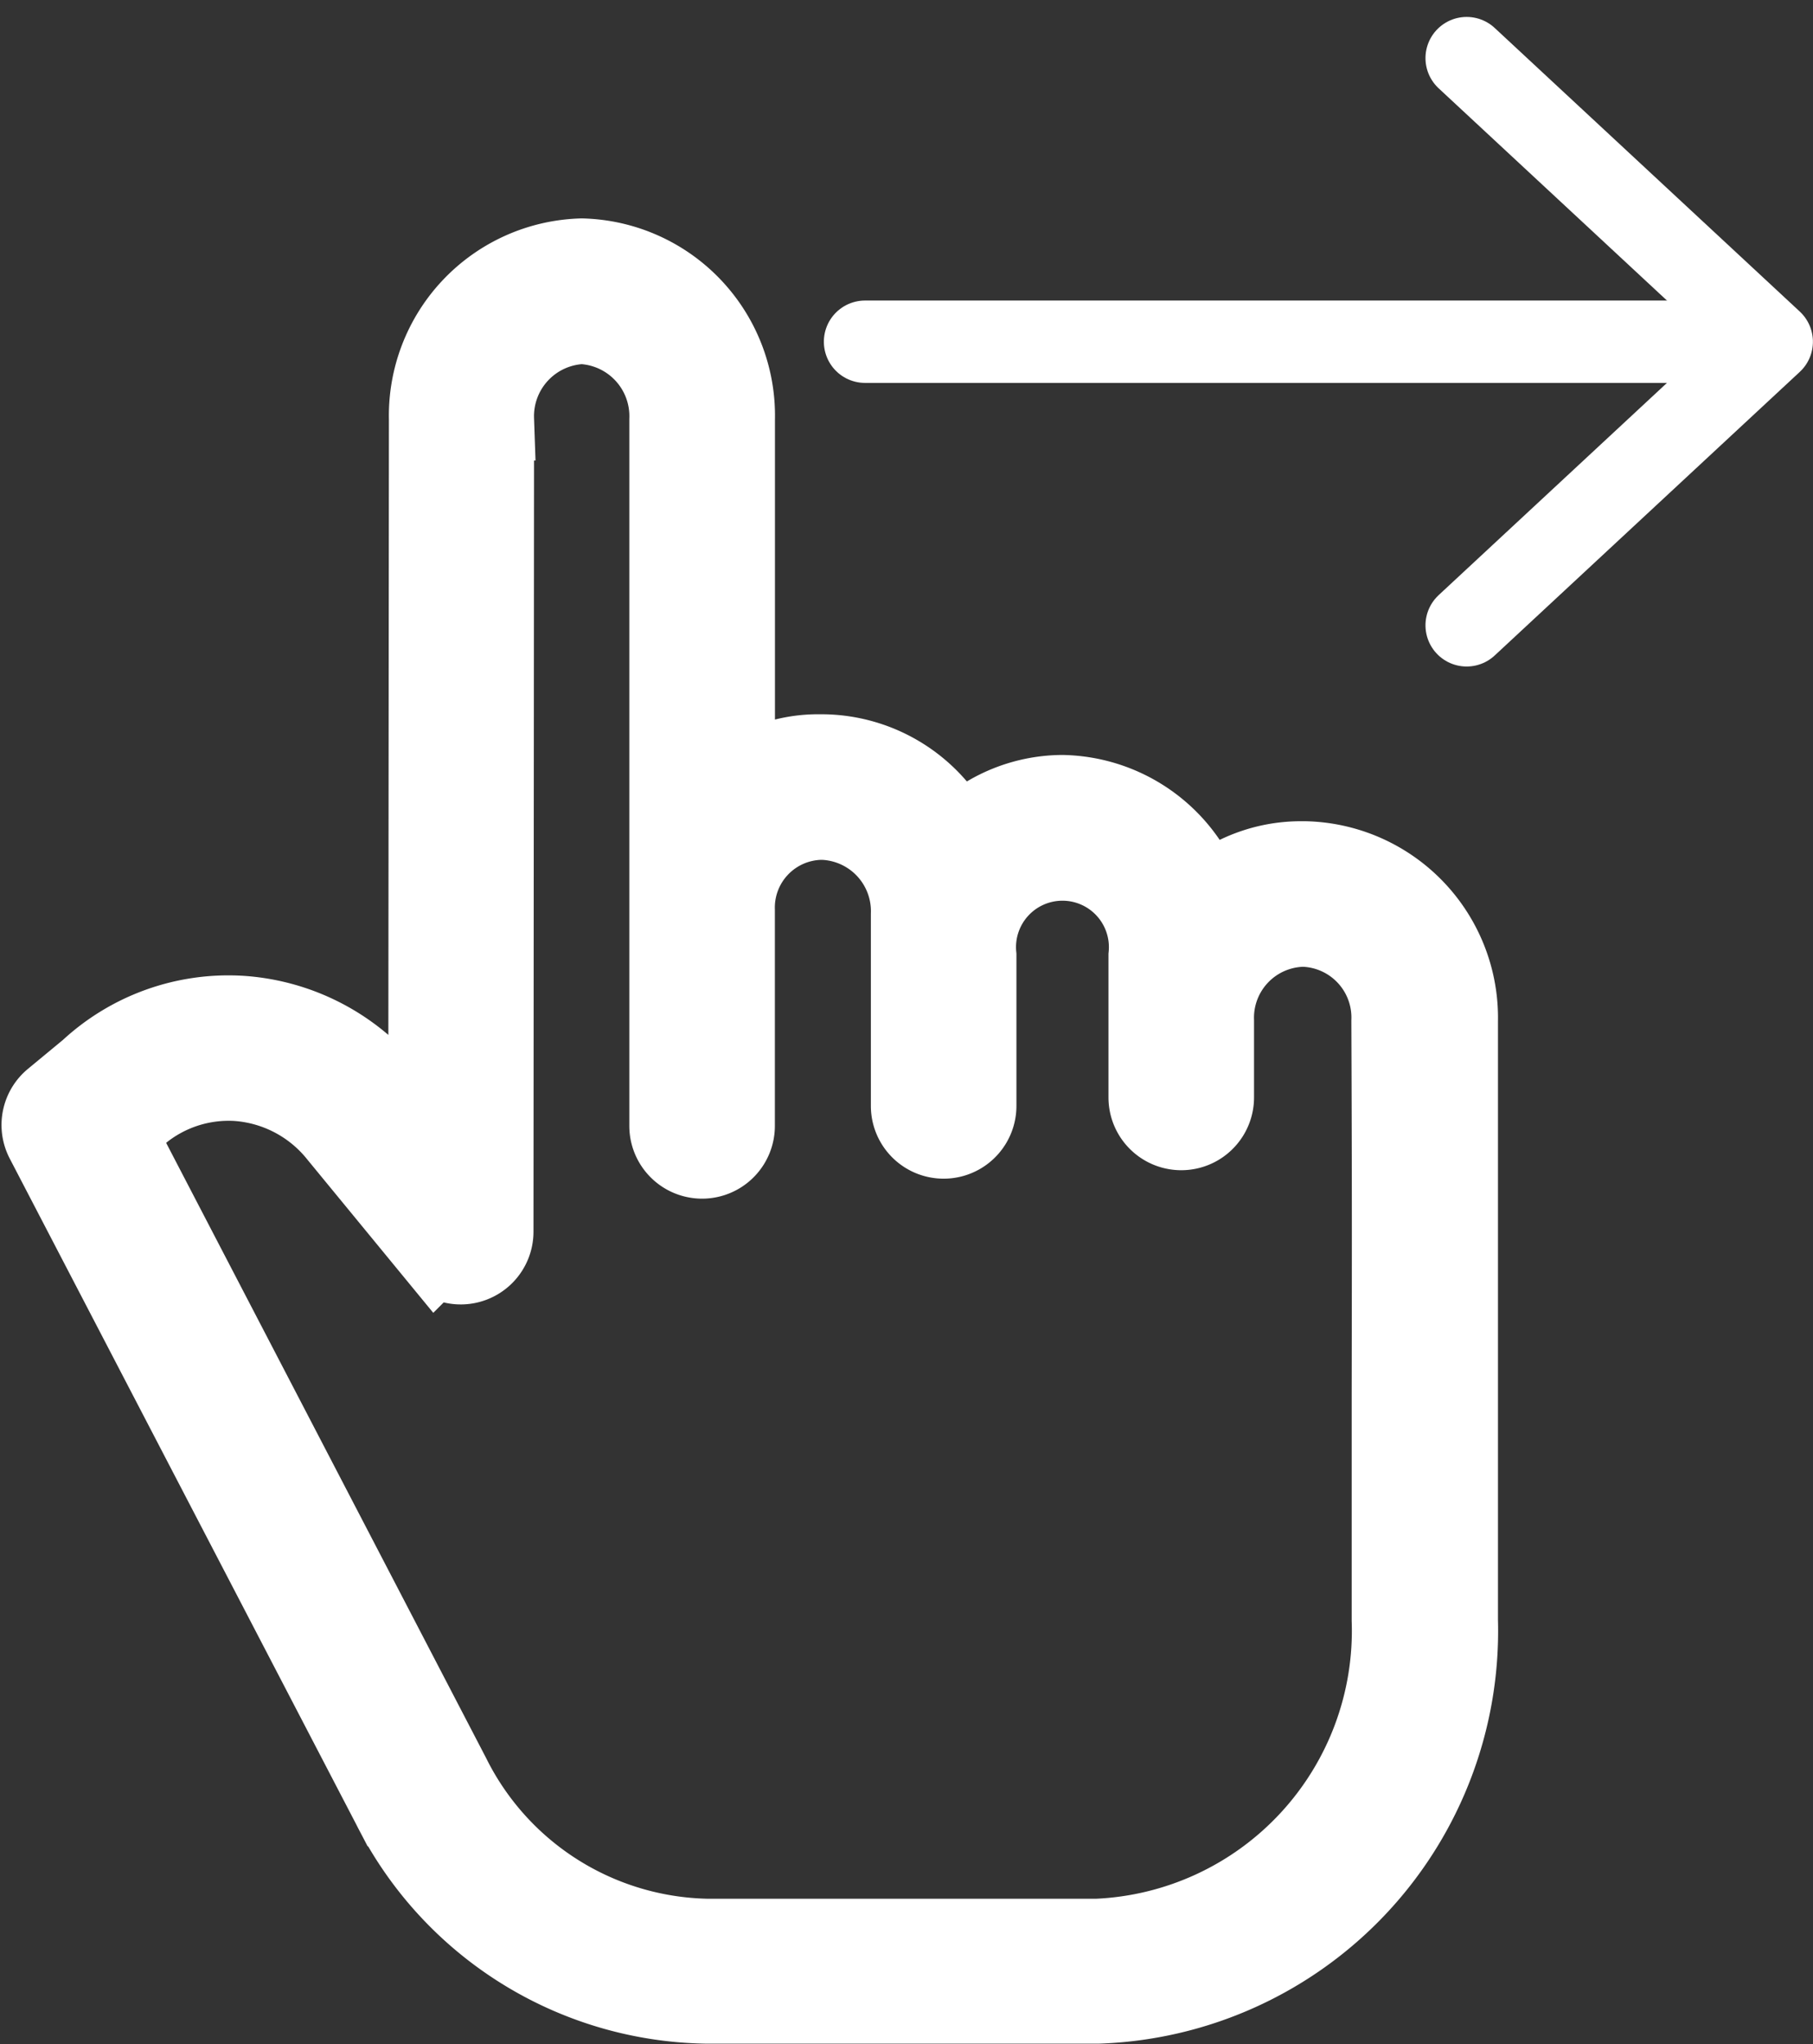 <svg xmlns="http://www.w3.org/2000/svg" width="22.059" height="24.866" viewBox="0 0 22.059 24.866">
  <rect x="0" y="0" width="22.059" height="24.866" fill="#333333" stroke="none"/>
  <defs>
    <style>
      .cls-1 {
        fill: #fff;
      }

      .cls-1, .cls-2 {
        stroke: #fff;
      }

      .cls-2 {
        fill: none;
        stroke-linecap: round;
        stroke-linejoin: round;
        stroke-width: 1.002px;
      }
    </style>
  </defs>
  <g id="icon" transform="translate(-234.476 -512.343)">
    <path id="Path_626" data-name="Path 626" class="cls-1" d="M15.636,42.681H15.6a1.767,1.767,0,0,0-1.191.453,1.857,1.857,0,0,0-1.725-1.259,1.789,1.789,0,0,0-1.278.55A1.831,1.831,0,0,0,9.776,41.38H9.742a1.677,1.677,0,0,0-1.052.35V37.293a1.9,1.9,0,0,0-1.851-1.945,1.9,1.9,0,0,0-1.846,1.944L4.985,46.1l-.5-.605a2.514,2.514,0,0,0-1.776-.933,2.473,2.473,0,0,0-1.853.656l-.434.359a.385.385,0,0,0-.1.475l4.216,8.1a4.347,4.347,0,0,0,3.828,2.4h4.751v0A4.524,4.524,0,0,0,17.487,51.9c0-1.148,0-2,0-2.7,0-1.856,0-2.541,0-4.586A1.892,1.892,0,0,0,15.636,42.681ZM16.707,49.2c0,.694,0,1.553,0,2.7a3.763,3.763,0,0,1-3.6,3.889H8.371A3.579,3.579,0,0,1,5.228,53.8L1.155,45.971l.2-.168.015-.013a1.711,1.711,0,0,1,1.285-.461,1.749,1.749,0,0,1,1.234.653l1.18,1.436a.385.385,0,0,0,.683-.244l.007-9.881a1.135,1.135,0,0,1,1.08-1.173,1.135,1.135,0,0,1,1.079,1.174V43.25c0,.021,0,.042,0,.063s0,.018,0,.027v2.547a.385.385,0,1,0,.771,0V43.263a1.081,1.081,0,0,1,1.052-1.112h.034a1.125,1.125,0,0,1,1.082,1.162v2.331a.385.385,0,0,0,.771,0V43.816a1.065,1.065,0,1,1,2.12,0v1.725a.385.385,0,0,0,.771,0v-.934A1.12,1.12,0,0,1,15.6,43.452h.032a1.118,1.118,0,0,1,1.071,1.161C16.711,46.656,16.71,47.34,16.707,49.2Zm0,0" transform="translate(234.715 480.152)"/>
    <g id="Group_2898" data-name="Group 2898" transform="translate(694.034 263.27) rotate(90)">
      <g id="Group_2947" data-name="Group 2947">
        <line id="Line_24" data-name="Line 24" class="cls-2" y1="10.612" transform="translate(253.23 438.421)"/>
        <path id="Path_920" data-name="Path 920" class="cls-2" d="M75.951,88.067l3.45-3.712,3.45,3.712" transform="translate(173.829 353.646)"/>
      </g>
    </g>
  </g>
</svg>
